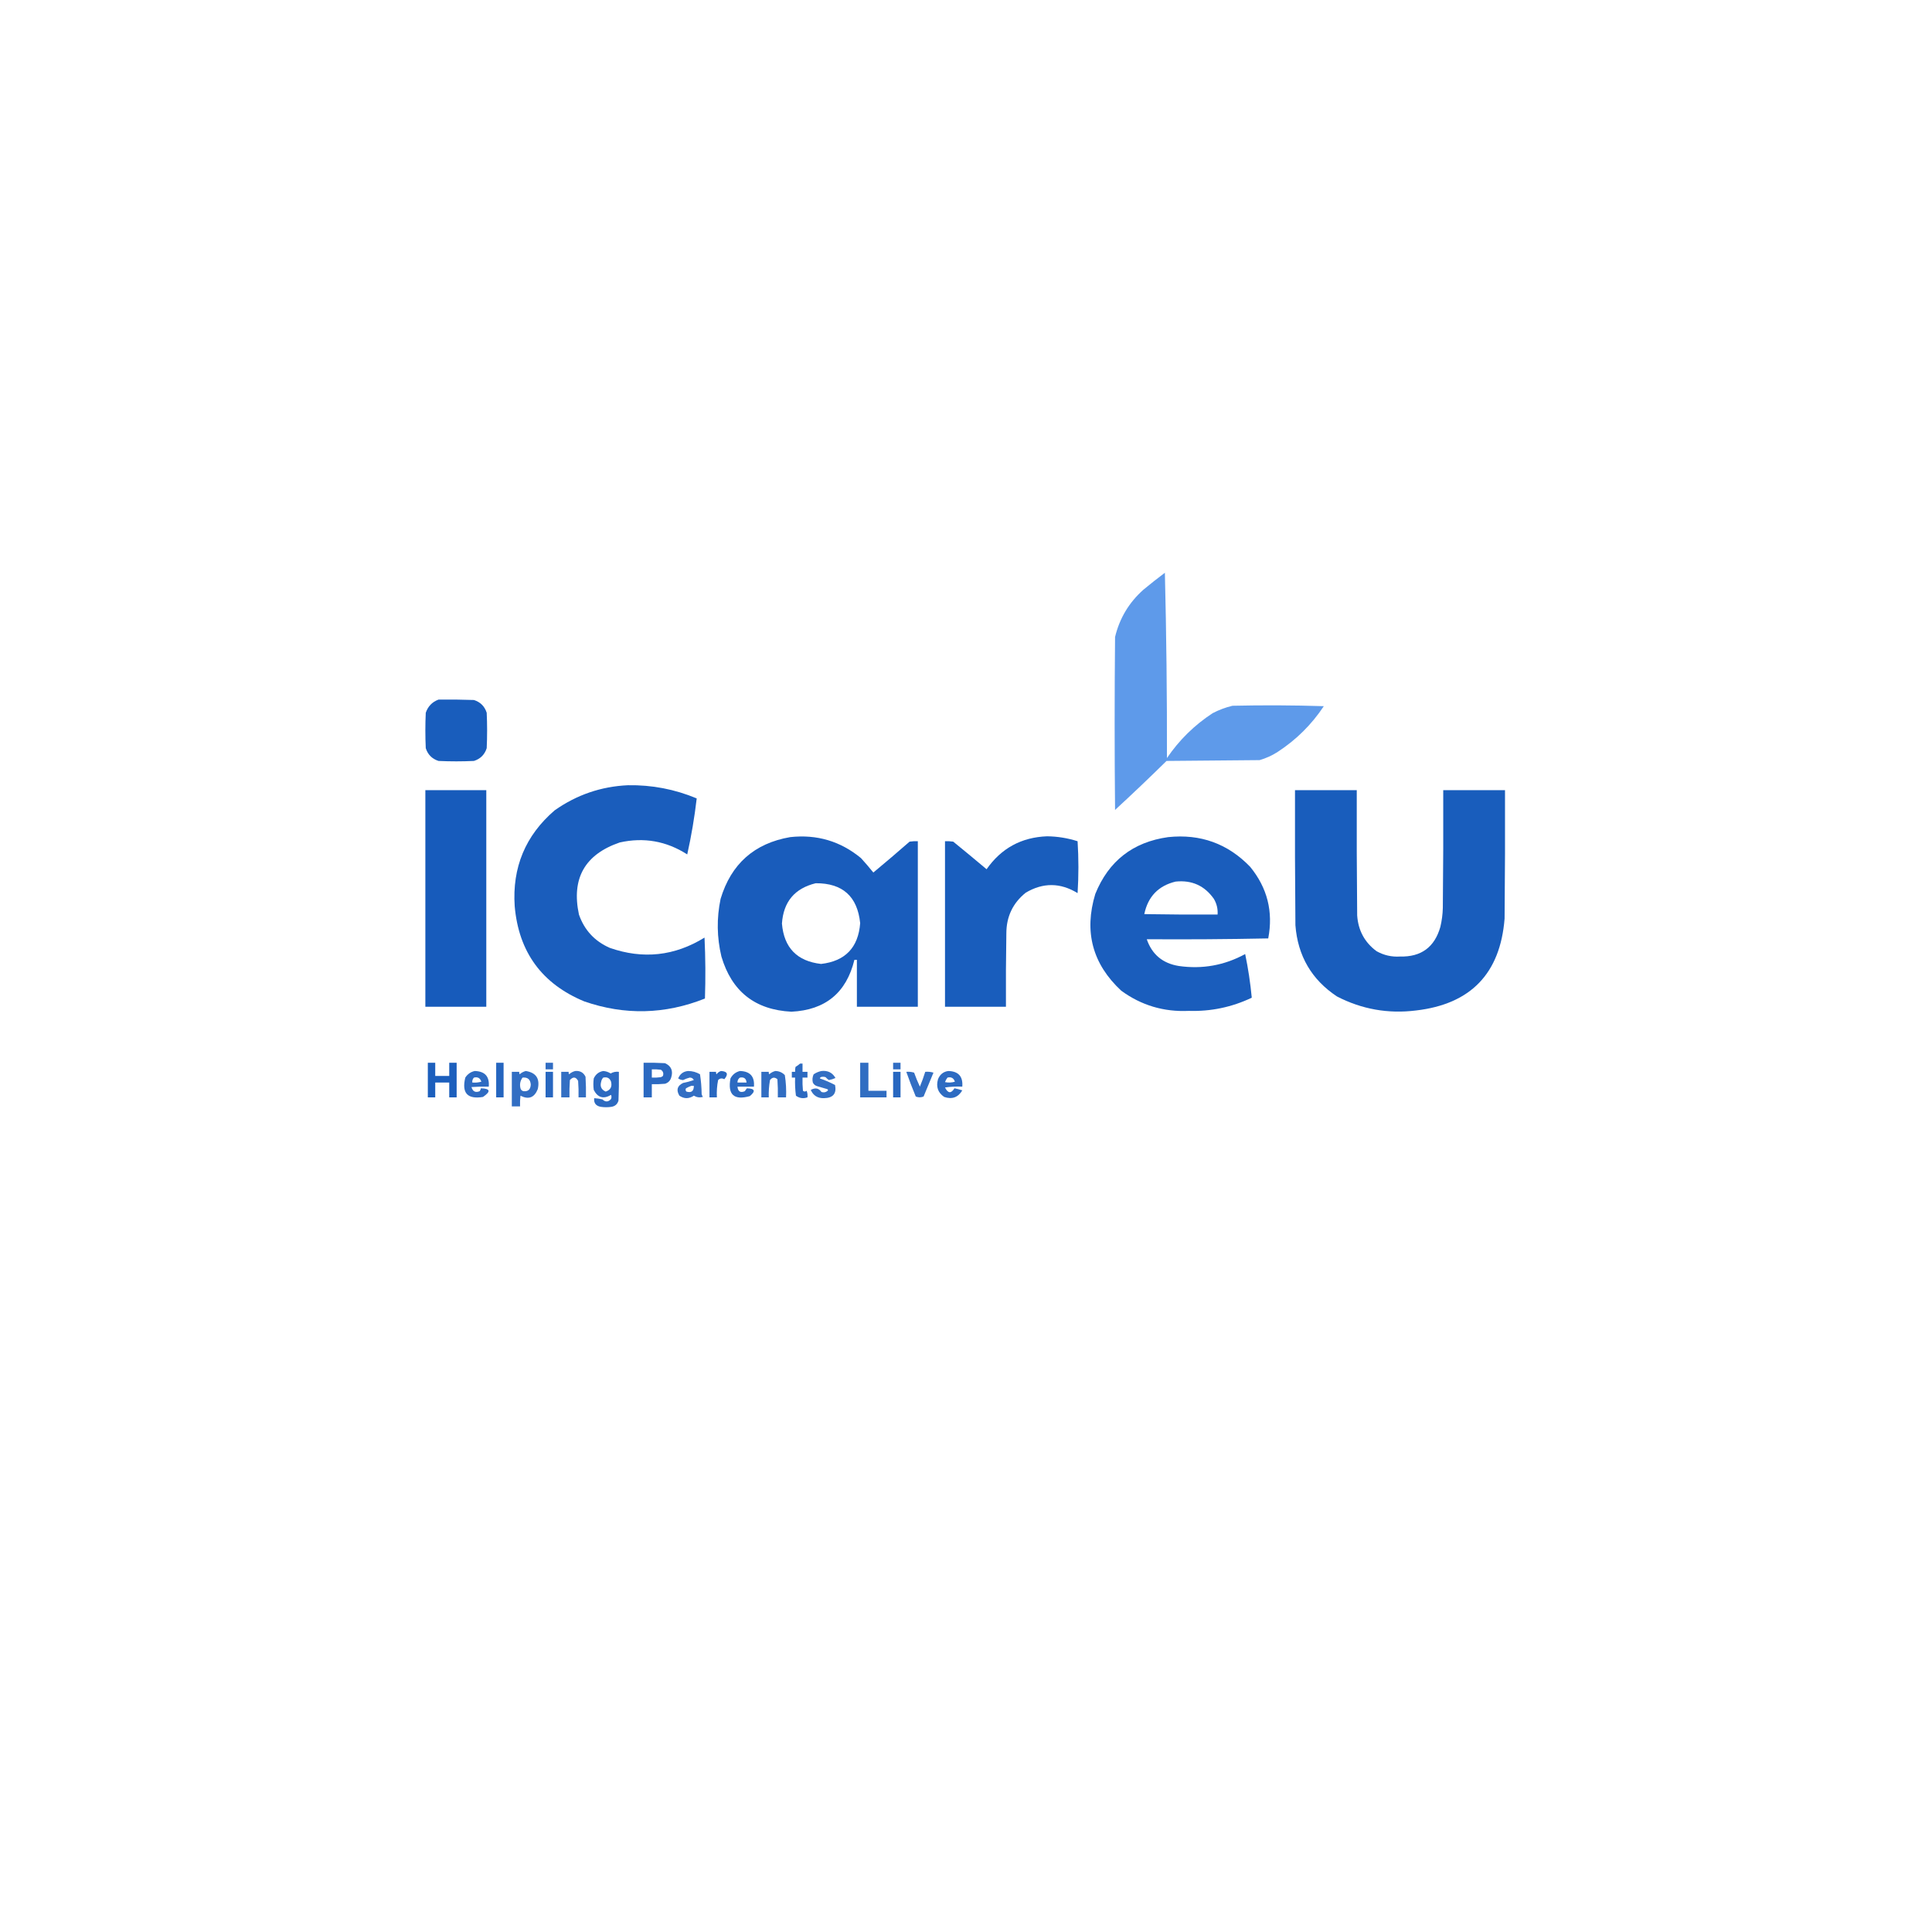 <?xml version="1.0" encoding="UTF-8"?>
<!DOCTYPE svg PUBLIC "-//W3C//DTD SVG 1.1//EN" "http://www.w3.org/Graphics/SVG/1.1/DTD/svg11.dtd">
<svg xmlns="http://www.w3.org/2000/svg" version="1.1" width="2346px" height="2346px" style="shape-rendering:geometricPrecision; text-rendering:geometricPrecision; image-rendering:optimizeQuality; fill-rule:evenodd; clip-rule:evenodd" xmlns:xlink="http://www.w3.org/1999/xlink">
<g><path style="opacity:0.983" fill="#5c99ea" d="M 1414.5,695.5 C 1416.33,770.16 1417.16,845.16 1417,920.5C 1431.88,898.623 1450.38,880.456 1472.5,866C 1480.13,862.011 1488.13,859.011 1496.5,857C 1533.5,856.167 1570.5,856.333 1607.5,857.5C 1592.64,879.856 1573.98,898.356 1551.5,913C 1544.67,917.413 1537.34,920.746 1529.5,923C 1491.83,923.333 1454.17,923.667 1416.5,924C 1395.97,944.198 1375.14,964.032 1354,983.5C 1353.33,913.5 1353.33,843.5 1354,773.5C 1359.49,750.687 1370.99,731.52 1388.5,716C 1397.05,708.906 1405.72,702.073 1414.5,695.5 Z"/></g>
<g><path style="opacity:0.986" fill="#175bbb" d="M 532.5,849.5 C 546.837,849.333 561.171,849.5 575.5,850C 583.333,852.5 588.5,857.667 591,865.5C 591.667,879.833 591.667,894.167 591,908.5C 588.5,916.333 583.333,921.5 575.5,924C 561.167,924.667 546.833,924.667 532.5,924C 524.667,921.5 519.5,916.333 517,908.5C 516.333,894.167 516.333,879.833 517,865.5C 519.685,857.65 524.852,852.316 532.5,849.5 Z"/></g>
<g><path style="opacity:0.982" fill="#175bbb" d="M 762.5,953.5 C 791.512,953.003 819.346,958.336 846,969.5C 843.359,992.347 839.525,1015.01 834.5,1037.5C 809.192,1021.27 781.858,1016.44 752.5,1023C 710.152,1037.53 693.652,1066.69 703,1110.5C 709.592,1129.43 722.092,1142.93 740.5,1151C 780.834,1165.09 819.167,1160.93 855.5,1138.5C 856.666,1163.16 856.833,1187.83 856,1212.5C 807.499,1231.82 758.666,1232.98 709.5,1216C 658.064,1194.66 629.897,1156.16 625,1100.5C 621.825,1053.38 637.992,1014.55 673.5,984C 700.224,965.148 729.891,954.981 762.5,953.5 Z"/></g>
<g><path style="opacity:1" fill="#175bbb" d="M 516.5,959.5 C 541.167,959.5 565.833,959.5 590.5,959.5C 590.5,1047.17 590.5,1134.83 590.5,1222.5C 565.833,1222.5 541.167,1222.5 516.5,1222.5C 516.5,1134.83 516.5,1047.17 516.5,959.5 Z"/></g>
<g><path style="opacity:0.988" fill="#175bbb" d="M 1572.5,959.5 C 1597.5,959.5 1622.5,959.5 1647.5,959.5C 1647.33,1010.17 1647.5,1060.83 1648,1111.5C 1649.22,1129.78 1657.05,1144.28 1671.5,1155C 1680.35,1159.97 1689.85,1162.14 1700,1161.5C 1725.66,1162.17 1741.99,1150.17 1749,1125.5C 1750.81,1117.94 1751.81,1110.28 1752,1102.5C 1752.5,1054.83 1752.67,1007.17 1752.5,959.5C 1777.5,959.5 1802.5,959.5 1827.5,959.5C 1827.67,1011.5 1827.5,1063.5 1827,1115.5C 1821.71,1182.12 1785.88,1219.29 1719.5,1227C 1685.67,1231.23 1653.67,1225.57 1623.5,1210C 1592.7,1189.6 1575.87,1160.77 1573,1123.5C 1572.5,1068.83 1572.33,1014.17 1572.5,959.5 Z"/></g>
<g><path style="opacity:0.987" fill="#175bbb" d="M 1271.5,1015.5 C 1284.13,1015.66 1296.47,1017.66 1308.5,1021.5C 1309.83,1042.5 1309.83,1063.5 1308.5,1084.5C 1287.56,1071.67 1266.56,1071.51 1245.5,1084C 1229.83,1096.63 1222,1113.13 1222,1133.5C 1221.5,1163.16 1221.33,1192.83 1221.5,1222.5C 1196.83,1222.5 1172.17,1222.5 1147.5,1222.5C 1147.5,1155.5 1147.5,1088.5 1147.5,1021.5C 1150.85,1021.33 1154.18,1021.5 1157.5,1022C 1171.09,1033.05 1184.59,1044.21 1198,1055.5C 1215.83,1030 1240.33,1016.67 1271.5,1015.5 Z"/></g>
<g><path style="opacity:0.985" fill="#175bbb" d="M 959.5,1016.5 C 991.941,1012.94 1020.61,1021.44 1045.5,1042C 1050.69,1047.69 1055.69,1053.52 1060.5,1059.5C 1075.31,1047.19 1089.98,1034.69 1104.5,1022C 1107.82,1021.5 1111.15,1021.33 1114.5,1021.5C 1114.5,1088.5 1114.5,1155.5 1114.5,1222.5C 1089.83,1222.5 1065.17,1222.5 1040.5,1222.5C 1040.5,1203.5 1040.5,1184.5 1040.5,1165.5C 1039.5,1165.5 1038.5,1165.5 1037.5,1165.5C 1027.75,1205.48 1002.25,1226.48 961,1228.5C 916.895,1226.27 888.561,1203.94 876,1161.5C 870.453,1138.23 870.119,1114.9 875,1091.5C 887.793,1049.04 915.96,1024.04 959.5,1016.5 Z M 990.5,1072.5 C 1023.17,1072.33 1041.17,1088.5 1044.5,1121C 1042.21,1150.62 1026.38,1167.12 997,1170.5C 967.814,1167.15 951.98,1150.81 949.5,1121.5C 951.26,1095.08 964.927,1078.75 990.5,1072.5 Z"/></g>
<g><path style="opacity:0.983" fill="#175bbb" d="M 1418.5,1016.5 C 1457.71,1012.4 1490.87,1024.4 1518,1052.5C 1538.9,1078 1546.24,1107 1540,1139.5C 1490.91,1140.5 1441.74,1140.83 1392.5,1140.5C 1398.87,1159.02 1411.87,1169.85 1431.5,1173C 1459.96,1177.06 1486.8,1172.23 1512,1158.5C 1515.65,1176.06 1518.32,1193.73 1520,1211.5C 1495.84,1223 1470.34,1228.33 1443.5,1227.5C 1413.17,1228.92 1385.83,1220.76 1361.5,1203C 1326.59,1170.55 1316.09,1131.39 1330,1085.5C 1346.2,1045.48 1375.7,1022.48 1418.5,1016.5 Z M 1427.5,1070.5 C 1447.24,1068.46 1462.74,1075.46 1474,1091.5C 1477.46,1097.38 1478.96,1103.71 1478.5,1110.5C 1448.83,1110.67 1419.16,1110.5 1389.5,1110C 1393.94,1088.73 1406.61,1075.56 1427.5,1070.5 Z"/></g>
<g><path style="opacity:0.976" fill="#175bbb" d="M 519.5,1290.5 C 522.5,1290.5 525.5,1290.5 528.5,1290.5C 528.5,1295.83 528.5,1301.17 528.5,1306.5C 534.167,1306.5 539.833,1306.5 545.5,1306.5C 545.5,1301.17 545.5,1295.83 545.5,1290.5C 548.5,1290.5 551.5,1290.5 554.5,1290.5C 554.5,1304.5 554.5,1318.5 554.5,1332.5C 551.5,1332.5 548.5,1332.5 545.5,1332.5C 545.5,1326.5 545.5,1320.5 545.5,1314.5C 539.833,1314.5 534.167,1314.5 528.5,1314.5C 528.5,1320.5 528.5,1326.5 528.5,1332.5C 525.5,1332.5 522.5,1332.5 519.5,1332.5C 519.5,1318.5 519.5,1304.5 519.5,1290.5 Z"/></g>
<g><path style="opacity:0.934" fill="#175bbb" d="M 602.5,1290.5 C 605.5,1290.5 608.5,1290.5 611.5,1290.5C 611.5,1304.5 611.5,1318.5 611.5,1332.5C 608.5,1332.5 605.5,1332.5 602.5,1332.5C 602.5,1318.5 602.5,1304.5 602.5,1290.5 Z"/></g>
<g><path style="opacity:0.886" fill="#175bbb" d="M 662.5,1290.5 C 665.5,1290.5 668.5,1290.5 671.5,1290.5C 671.5,1293.17 671.5,1295.83 671.5,1298.5C 668.5,1298.5 665.5,1298.5 662.5,1298.5C 662.5,1295.83 662.5,1293.17 662.5,1290.5 Z"/></g>
<g><path style="opacity:0.907" fill="#175bbb" d="M 781.5,1290.5 C 790.173,1290.33 798.84,1290.5 807.5,1291C 815.095,1294.47 817.595,1300.31 815,1308.5C 813.833,1312.33 811.333,1314.83 807.5,1316C 802.177,1316.5 796.844,1316.67 791.5,1316.5C 791.5,1321.83 791.5,1327.17 791.5,1332.5C 788.167,1332.5 784.833,1332.5 781.5,1332.5C 781.5,1318.5 781.5,1304.5 781.5,1290.5 Z M 791.5,1298.5 C 795.182,1298.33 798.848,1298.5 802.5,1299C 805.203,1300.82 806.036,1303.32 805,1306.5C 804.25,1307.13 803.416,1307.63 802.5,1308C 798.848,1308.5 795.182,1308.67 791.5,1308.5C 791.5,1305.17 791.5,1301.83 791.5,1298.5 Z"/></g>
<g><path style="opacity:0.888" fill="#175bbb" d="M 1044.5,1290.5 C 1047.83,1290.5 1051.17,1290.5 1054.5,1290.5C 1054.5,1301.83 1054.5,1313.17 1054.5,1324.5C 1061.83,1324.5 1069.17,1324.5 1076.5,1324.5C 1076.5,1327.17 1076.5,1329.83 1076.5,1332.5C 1065.83,1332.5 1055.17,1332.5 1044.5,1332.5C 1044.5,1318.5 1044.5,1304.5 1044.5,1290.5 Z"/></g>
<g><path style="opacity:0.886" fill="#175bbb" d="M 1084.5,1290.5 C 1087.5,1290.5 1090.5,1290.5 1093.5,1290.5C 1093.5,1293.17 1093.5,1295.83 1093.5,1298.5C 1090.5,1298.5 1087.5,1298.5 1084.5,1298.5C 1084.5,1295.83 1084.5,1293.17 1084.5,1290.5 Z"/></g>
<g><path style="opacity:0.905" fill="#175bbb" d="M 971.5,1291.5 C 972.5,1291.5 973.5,1291.5 974.5,1291.5C 974.5,1294.83 974.5,1298.17 974.5,1301.5C 976.5,1301.5 978.5,1301.5 980.5,1301.5C 980.5,1303.83 980.5,1306.17 980.5,1308.5C 978.5,1308.5 976.5,1308.5 974.5,1308.5C 974.334,1313.84 974.501,1319.18 975,1324.5C 976.458,1325.75 977.958,1325.75 979.5,1324.5C 980.48,1327.09 980.813,1329.75 980.5,1332.5C 975.456,1334.29 970.789,1333.62 966.5,1330.5C 965.535,1323.22 965.201,1315.89 965.5,1308.5C 964.167,1308.5 962.833,1308.5 961.5,1308.5C 961.5,1306.17 961.5,1303.83 961.5,1301.5C 962.833,1301.5 964.167,1301.5 965.5,1301.5C 965.338,1299.47 965.505,1297.47 966,1295.5C 968.015,1294.3 969.849,1292.97 971.5,1291.5 Z"/></g>
<g><path style="opacity:0.897" fill="#175bbb" d="M 576.5,1300.5 C 588.86,1300.86 594.526,1307.19 593.5,1319.5C 586.492,1319.33 579.492,1319.5 572.5,1320C 574.078,1325.46 577.411,1327.12 582.5,1325C 583.191,1323.93 583.691,1322.77 584,1321.5C 595.418,1321.87 596.251,1325.37 586.5,1332C 567.614,1335.11 560.448,1327.28 565,1308.5C 567.772,1304.21 571.605,1301.54 576.5,1300.5 Z M 575.5,1308.5 C 580.093,1307.42 583.093,1309.08 584.5,1313.5C 580.893,1314.49 577.226,1314.82 573.5,1314.5C 573.253,1312.14 573.919,1310.14 575.5,1308.5 Z"/></g>
<g><path style="opacity:0.882" fill="#175bbb" d="M 638.5,1300.5 C 651.022,1302.51 655.855,1309.84 653,1322.5C 648.894,1332.87 641.894,1335.53 632,1330.5C 631.501,1334.82 631.334,1339.15 631.5,1343.5C 628.167,1343.5 624.833,1343.5 621.5,1343.5C 621.5,1329.5 621.5,1315.5 621.5,1301.5C 624.5,1301.5 627.5,1301.5 630.5,1301.5C 630.351,1302.55 630.517,1303.55 631,1304.5C 633.255,1302.5 635.755,1301.17 638.5,1300.5 Z M 634.5,1308.5 C 640.704,1307.87 644.037,1310.7 644.5,1317C 644.203,1322.97 641.203,1325.64 635.5,1325C 633.667,1324.5 632.5,1323.33 632,1321.5C 630.842,1316.69 631.676,1312.36 634.5,1308.5 Z"/></g>
<g><path style="opacity:0.877" fill="#175bbb" d="M 698.5,1300.5 C 704.364,1299.99 708.531,1302.32 711,1307.5C 711.5,1315.83 711.666,1324.16 711.5,1332.5C 708.5,1332.5 705.5,1332.5 702.5,1332.5C 702.666,1325.83 702.5,1319.16 702,1312.5C 699.24,1307.5 695.907,1307.17 692,1311.5C 691.5,1318.49 691.334,1325.49 691.5,1332.5C 688.167,1332.5 684.833,1332.5 681.5,1332.5C 681.5,1322.17 681.5,1311.83 681.5,1301.5C 684.5,1301.5 687.5,1301.5 690.5,1301.5C 690.351,1302.55 690.517,1303.55 691,1304.5C 693.255,1302.5 695.755,1301.17 698.5,1300.5 Z"/></g>
<g><path style="opacity:0.903" fill="#175bbb" d="M 732.5,1300.5 C 735.785,1300.74 738.785,1301.74 741.5,1303.5C 744.556,1301.71 747.889,1301.04 751.5,1301.5C 751.667,1313.17 751.5,1324.84 751,1336.5C 749.73,1340.77 746.896,1343.27 742.5,1344C 738.167,1344.67 733.833,1344.67 729.5,1344C 723.561,1342.9 720.894,1339.4 721.5,1333.5C 724.874,1333.67 728.207,1334.17 731.5,1335C 735.147,1338.42 738.647,1338.26 742,1334.5C 742.667,1332.83 742.667,1331.17 742,1329.5C 732.812,1334.9 725.812,1332.9 721,1323.5C 720.333,1318.83 720.333,1314.17 721,1309.5C 723.345,1304.43 727.179,1301.43 732.5,1300.5 Z M 732.5,1308.5 C 737.27,1307.46 740.436,1309.13 742,1313.5C 743.477,1319.62 741.31,1323.62 735.5,1325.5C 730.171,1323.17 728.338,1319.17 730,1313.5C 730.366,1311.55 731.199,1309.88 732.5,1308.5 Z"/></g>
<g><path style="opacity:0.881" fill="#175bbb" d="M 835.5,1300.5 C 840.726,1300.51 845.56,1301.84 850,1304.5C 851.235,1312.42 851.902,1320.42 852,1328.5C 852.309,1329.77 852.809,1330.93 853.5,1332C 849.577,1332.98 845.91,1332.48 842.5,1330.5C 836.632,1334.45 830.799,1334.45 825,1330.5C 820.857,1323.6 822.357,1318.44 829.5,1315C 833.933,1314.15 838.267,1312.98 842.5,1311.5C 841.548,1309.49 839.881,1308.49 837.5,1308.5C 834.672,1309.25 832.005,1310.25 829.5,1311.5C 827.291,1311.43 825.291,1310.76 823.5,1309.5C 825.723,1304.06 829.723,1301.06 835.5,1300.5 Z M 839.5,1318.5 C 840.5,1318.5 841.5,1318.5 842.5,1318.5C 842.588,1324.95 839.588,1327.28 833.5,1325.5C 832.386,1324.28 832.219,1322.94 833,1321.5C 835.166,1320.27 837.333,1319.27 839.5,1318.5 Z"/></g>
<g><path style="opacity:0.924" fill="#175bbb" d="M 875.5,1300.5 C 883.405,1300.99 884.738,1304.32 879.5,1310.5C 876.709,1308.96 874.209,1309.29 872,1311.5C 870.616,1318.41 870.116,1325.41 870.5,1332.5C 867.5,1332.5 864.5,1332.5 861.5,1332.5C 861.5,1322.17 861.5,1311.83 861.5,1301.5C 864.167,1301.5 866.833,1301.5 869.5,1301.5C 869.351,1302.55 869.517,1303.55 870,1304.5C 871.5,1302.53 873.333,1301.2 875.5,1300.5 Z"/></g>
<g><path style="opacity:0.903" fill="#175bbb" d="M 898.5,1300.5 C 910.835,1300.84 916.501,1307.17 915.5,1319.5C 908.833,1319.5 902.167,1319.5 895.5,1319.5C 896.087,1325.46 899.087,1327.29 904.5,1325C 905.211,1323.75 906.044,1322.58 907,1321.5C 916.668,1321.8 917.835,1324.97 910.5,1331C 891.236,1336.4 883.403,1329.24 887,1309.5C 889.568,1304.75 893.401,1301.75 898.5,1300.5 Z M 898.5,1308.5 C 903.451,1307.63 906.118,1309.63 906.5,1314.5C 902.833,1314.5 899.167,1314.5 895.5,1314.5C 895.461,1311.91 896.461,1309.91 898.5,1308.5 Z"/></g>
<g><path style="opacity:0.884" fill="#175bbb" d="M 941.5,1300.5 C 946.049,1300.59 949.883,1302.26 953,1305.5C 954.414,1314.42 954.914,1323.42 954.5,1332.5C 951.167,1332.5 947.833,1332.5 944.5,1332.5C 944.666,1325.16 944.5,1317.83 944,1310.5C 940.661,1307.7 937.661,1308.03 935,1311.5C 933.77,1318.45 933.27,1325.45 933.5,1332.5C 930.5,1332.5 927.5,1332.5 924.5,1332.5C 924.5,1322.17 924.5,1311.83 924.5,1301.5C 927.5,1301.5 930.5,1301.5 933.5,1301.5C 933.351,1302.55 933.517,1303.55 934,1304.5C 936.255,1302.5 938.755,1301.17 941.5,1300.5 Z"/></g>
<g><path style="opacity:0.877" fill="#175bbb" d="M 997.5,1300.5 C 1005.18,1299.67 1010.84,1302.5 1014.5,1309C 1011.98,1310.15 1009.32,1310.98 1006.5,1311.5C 1005.02,1310.52 1003.69,1309.35 1002.5,1308C 1000.5,1307.33 998.5,1307.33 996.5,1308C 996.043,1308.41 995.709,1308.91 995.5,1309.5C 1001.79,1311.66 1007.96,1314.33 1014,1317.5C 1016.07,1327.95 1011.57,1333.29 1000.5,1333.5C 992.84,1333.68 987.507,1330.35 984.5,1323.5C 989.857,1320.45 994.19,1321.28 997.5,1326C 1000.35,1326.94 1002.85,1326.44 1005,1324.5C 1005.69,1323.67 1005.52,1323 1004.5,1322.5C 1000.51,1321.33 996.506,1320.17 992.5,1319C 989.943,1318.31 988.109,1316.81 987,1314.5C 986.183,1311.04 986.517,1307.7 988,1304.5C 991.005,1302.49 994.171,1301.15 997.5,1300.5 Z"/></g>
<g><path style="opacity:0.901" fill="#175bbb" d="M 1151.5,1300.5 C 1163.81,1300.81 1169.47,1307.14 1168.5,1319.5C 1161.47,1319.17 1154.47,1319.5 1147.5,1320.5C 1151.06,1327.77 1154.89,1328.11 1159,1321.5C 1162.19,1322.15 1165.36,1322.98 1168.5,1324C 1163.45,1332.58 1156.11,1335.24 1146.5,1332C 1138.89,1326.79 1136.39,1319.63 1139,1310.5C 1141.33,1304.65 1145.5,1301.32 1151.5,1300.5 Z M 1150.5,1308.5 C 1155.09,1307.42 1158.09,1309.08 1159.5,1313.5C 1155.54,1314.66 1151.54,1314.83 1147.5,1314C 1148.22,1311.98 1149.22,1310.15 1150.5,1308.5 Z"/></g>
<g><path style="opacity:0.922" fill="#175bbb" d="M 662.5,1301.5 C 665.5,1301.5 668.5,1301.5 671.5,1301.5C 671.5,1311.83 671.5,1322.17 671.5,1332.5C 668.5,1332.5 665.5,1332.5 662.5,1332.5C 662.5,1322.17 662.5,1311.83 662.5,1301.5 Z"/></g>
<g><path style="opacity:0.922" fill="#175bbb" d="M 1084.5,1301.5 C 1087.5,1301.5 1090.5,1301.5 1093.5,1301.5C 1093.5,1311.83 1093.5,1322.17 1093.5,1332.5C 1090.5,1332.5 1087.5,1332.5 1084.5,1332.5C 1084.5,1322.17 1084.5,1311.83 1084.5,1301.5 Z"/></g>
<g><path style="opacity:0.882" fill="#175bbb" d="M 1100.5,1301.5 C 1103.78,1301.22 1106.94,1301.55 1110,1302.5C 1112.07,1308.31 1114.41,1313.98 1117,1319.5C 1119.47,1313.58 1121.63,1307.58 1123.5,1301.5C 1126.9,1301.18 1130.23,1301.51 1133.5,1302.5C 1129.5,1312.17 1125.5,1321.83 1121.5,1331.5C 1118.29,1332.79 1115.12,1332.79 1112,1331.5C 1107.86,1321.58 1104.03,1311.58 1100.5,1301.5 Z"/></g>
</svg>
